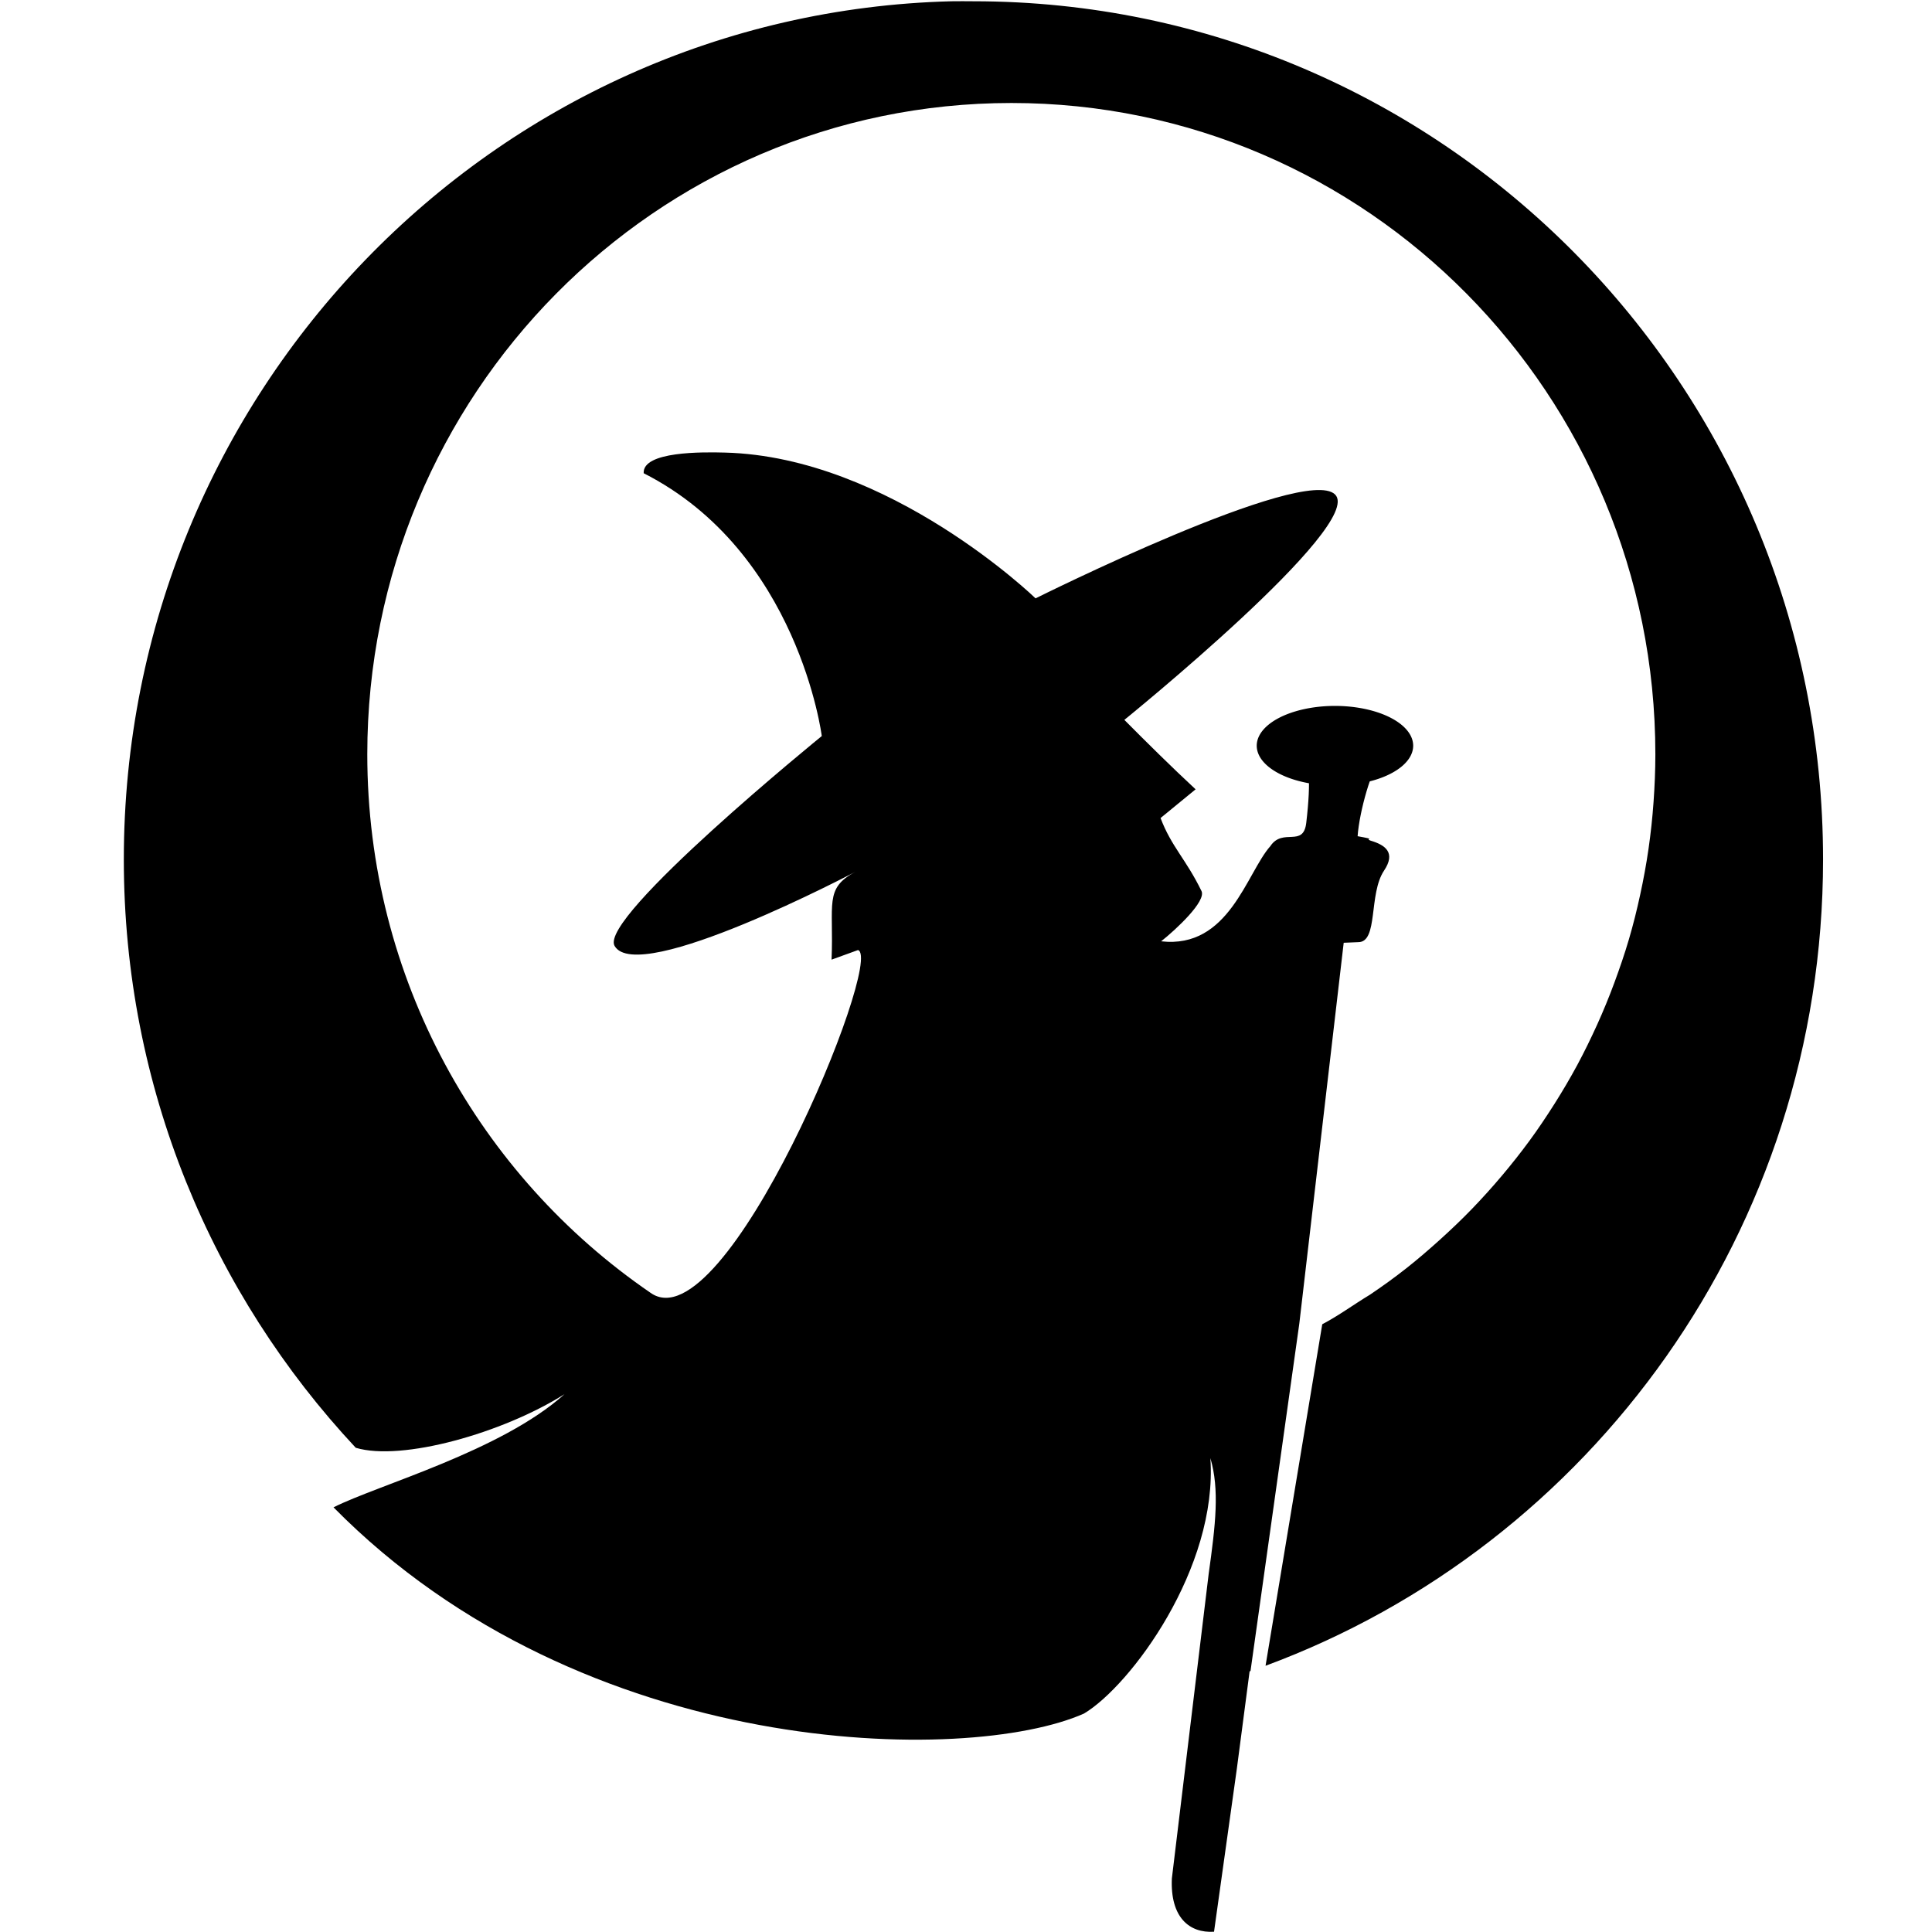 <?xml version="1.0" encoding="UTF-8" standalone="no"?>
<!-- Created with Inkscape (http://www.inkscape.org/) -->

<svg
   xmlns:dc="http://purl.org/dc/elements/1.1/"
   xmlns:cc="http://creativecommons.org/ns#"
   xmlns:rdf="http://www.w3.org/1999/02/22-rdf-syntax-ns#"
   xmlns:svg="http://www.w3.org/2000/svg"
   xmlns="http://www.w3.org/2000/svg"
   version="1.1"
   width="200"
   height="200"
   id="svg4103">
  <defs
     id="defs4105" />
  <g
     transform="matrix(5.497,0,0,6.246,12.818,0.125)"
     id="g3051">
    <path
       d="m 15.586,0.001 c 0.137,-0.003 0.276,0 0.414,0 C 24.834,0.001 32,6.366 32,14.224 c 0,6.139 -4.373,11.37 -10.499,13.364 l 1.068,-5.66 c 0.317,-0.147 0.584,-0.323 0.9,-0.491 0.232,-0.138 0.457,-0.28 0.676,-0.432 0.22,-0.152 0.43,-0.312 0.637,-0.476 0.207,-0.165 0.41,-0.334 0.604,-0.511 0.194,-0.177 0.384,-0.362 0.565,-0.551 0.18,-0.188 0.354,-0.381 0.52,-0.58 0.166,-0.199 0.319,-0.401 0.47,-0.61 0.15,-0.209 0.296,-0.426 0.43,-0.645 0.134,-0.219 0.257,-0.442 0.375,-0.67 0.117,-0.228 0.225,-0.459 0.324,-0.695 0.099,-0.236 0.193,-0.476 0.274,-0.719 0.081,-0.243 0.151,-0.489 0.212,-0.739 0.062,-0.25 0.115,-0.503 0.157,-0.759 0.042,-0.256 0.074,-0.517 0.095,-0.779 0.021,-0.262 0.034,-0.522 0.034,-0.789 0,-5.957 -5.428,-10.795 -12.126,-10.795 -6.698,0 -12.131,4.837 -12.131,10.795 0,3.717 2.117,6.986 5.333,8.924 1.405,0.885 4.414,-5.541 3.908,-5.68 l -0.498,0.159 c 0.045,-0.926 -0.145,-1.179 0.453,-1.458 0,0 -4.1,1.904 -4.539,1.23 -0.306,-0.468 3.902,-3.478 3.902,-3.478 0,0 -0.439,-3.054 -3.354,-4.356 -0.025,-0.366 1.118,-0.352 1.532,-0.342 3.099,0.071 5.848,2.416 5.848,2.416 0,0 5.068,-2.226 5.641,-1.721 0.57,0.502 -3.969,3.735 -3.969,3.735 0.378,0.336 0.903,0.793 1.342,1.151 l -0.66,0.476 c 0.205,0.477 0.478,0.68 0.771,1.21 0.092,0.167 -0.472,0.632 -0.76,0.833 1.278,0.129 1.608,-1.133 2.057,-1.578 0.235,-0.31 0.621,0.031 0.676,-0.387 0.095,-0.71 0.052,-1.057 -0.073,-1.235 l 0.729,0.093 0.747,0.095 c -0.165,0.122 -0.404,0.859 -0.436,1.27 0.39,0.061 0.115,0.035 0.246,0.074 0.276,0.072 0.478,0.198 0.252,0.496 -0.295,0.387 -0.105,1.187 -0.486,1.186 l -0.274,0.01 -0.833,6.29 -0.005,0.035 -0.917,5.745 c -0.005,0.002 -0.011,0.003 -0.017,0.005 l -0.24,1.612 -0.43,2.704 c -0.465,0.026 -0.827,-0.238 -0.794,-0.883 l 0.693,-5.047 c 0.13,-0.818 0.207,-1.398 0.032,-1.92 0.145,1.821 -1.503,3.773 -2.38,4.234 -2.179,0.853 -9.419,0.79 -14.133,-3.418 0.836,-0.371 3.157,-0.931 4.349,-1.875 -1.159,0.644 -3.064,1.117 -3.93,0.888 C 1.665,21.43 0,18.002 0,14.224 0,6.489 6.943,0.196 15.586,0.001 z"
       id="path4005-1"
       style="fill:#000000;fill-opacity:1;stroke:none" />
    <path
       d="m 26.413,10.26 a 1.727,1.727 0 1 1 -3.454,0 1.727,1.727 0 1 1 3.454,0 z"
       transform="matrix(0.853,0,0,0.382,1.751,8.42)"
       id="path2995"
       style="fill:#000000;fill-opacity:1;fill-rule:nonzero;stroke:none" />
  </g>
</svg>
